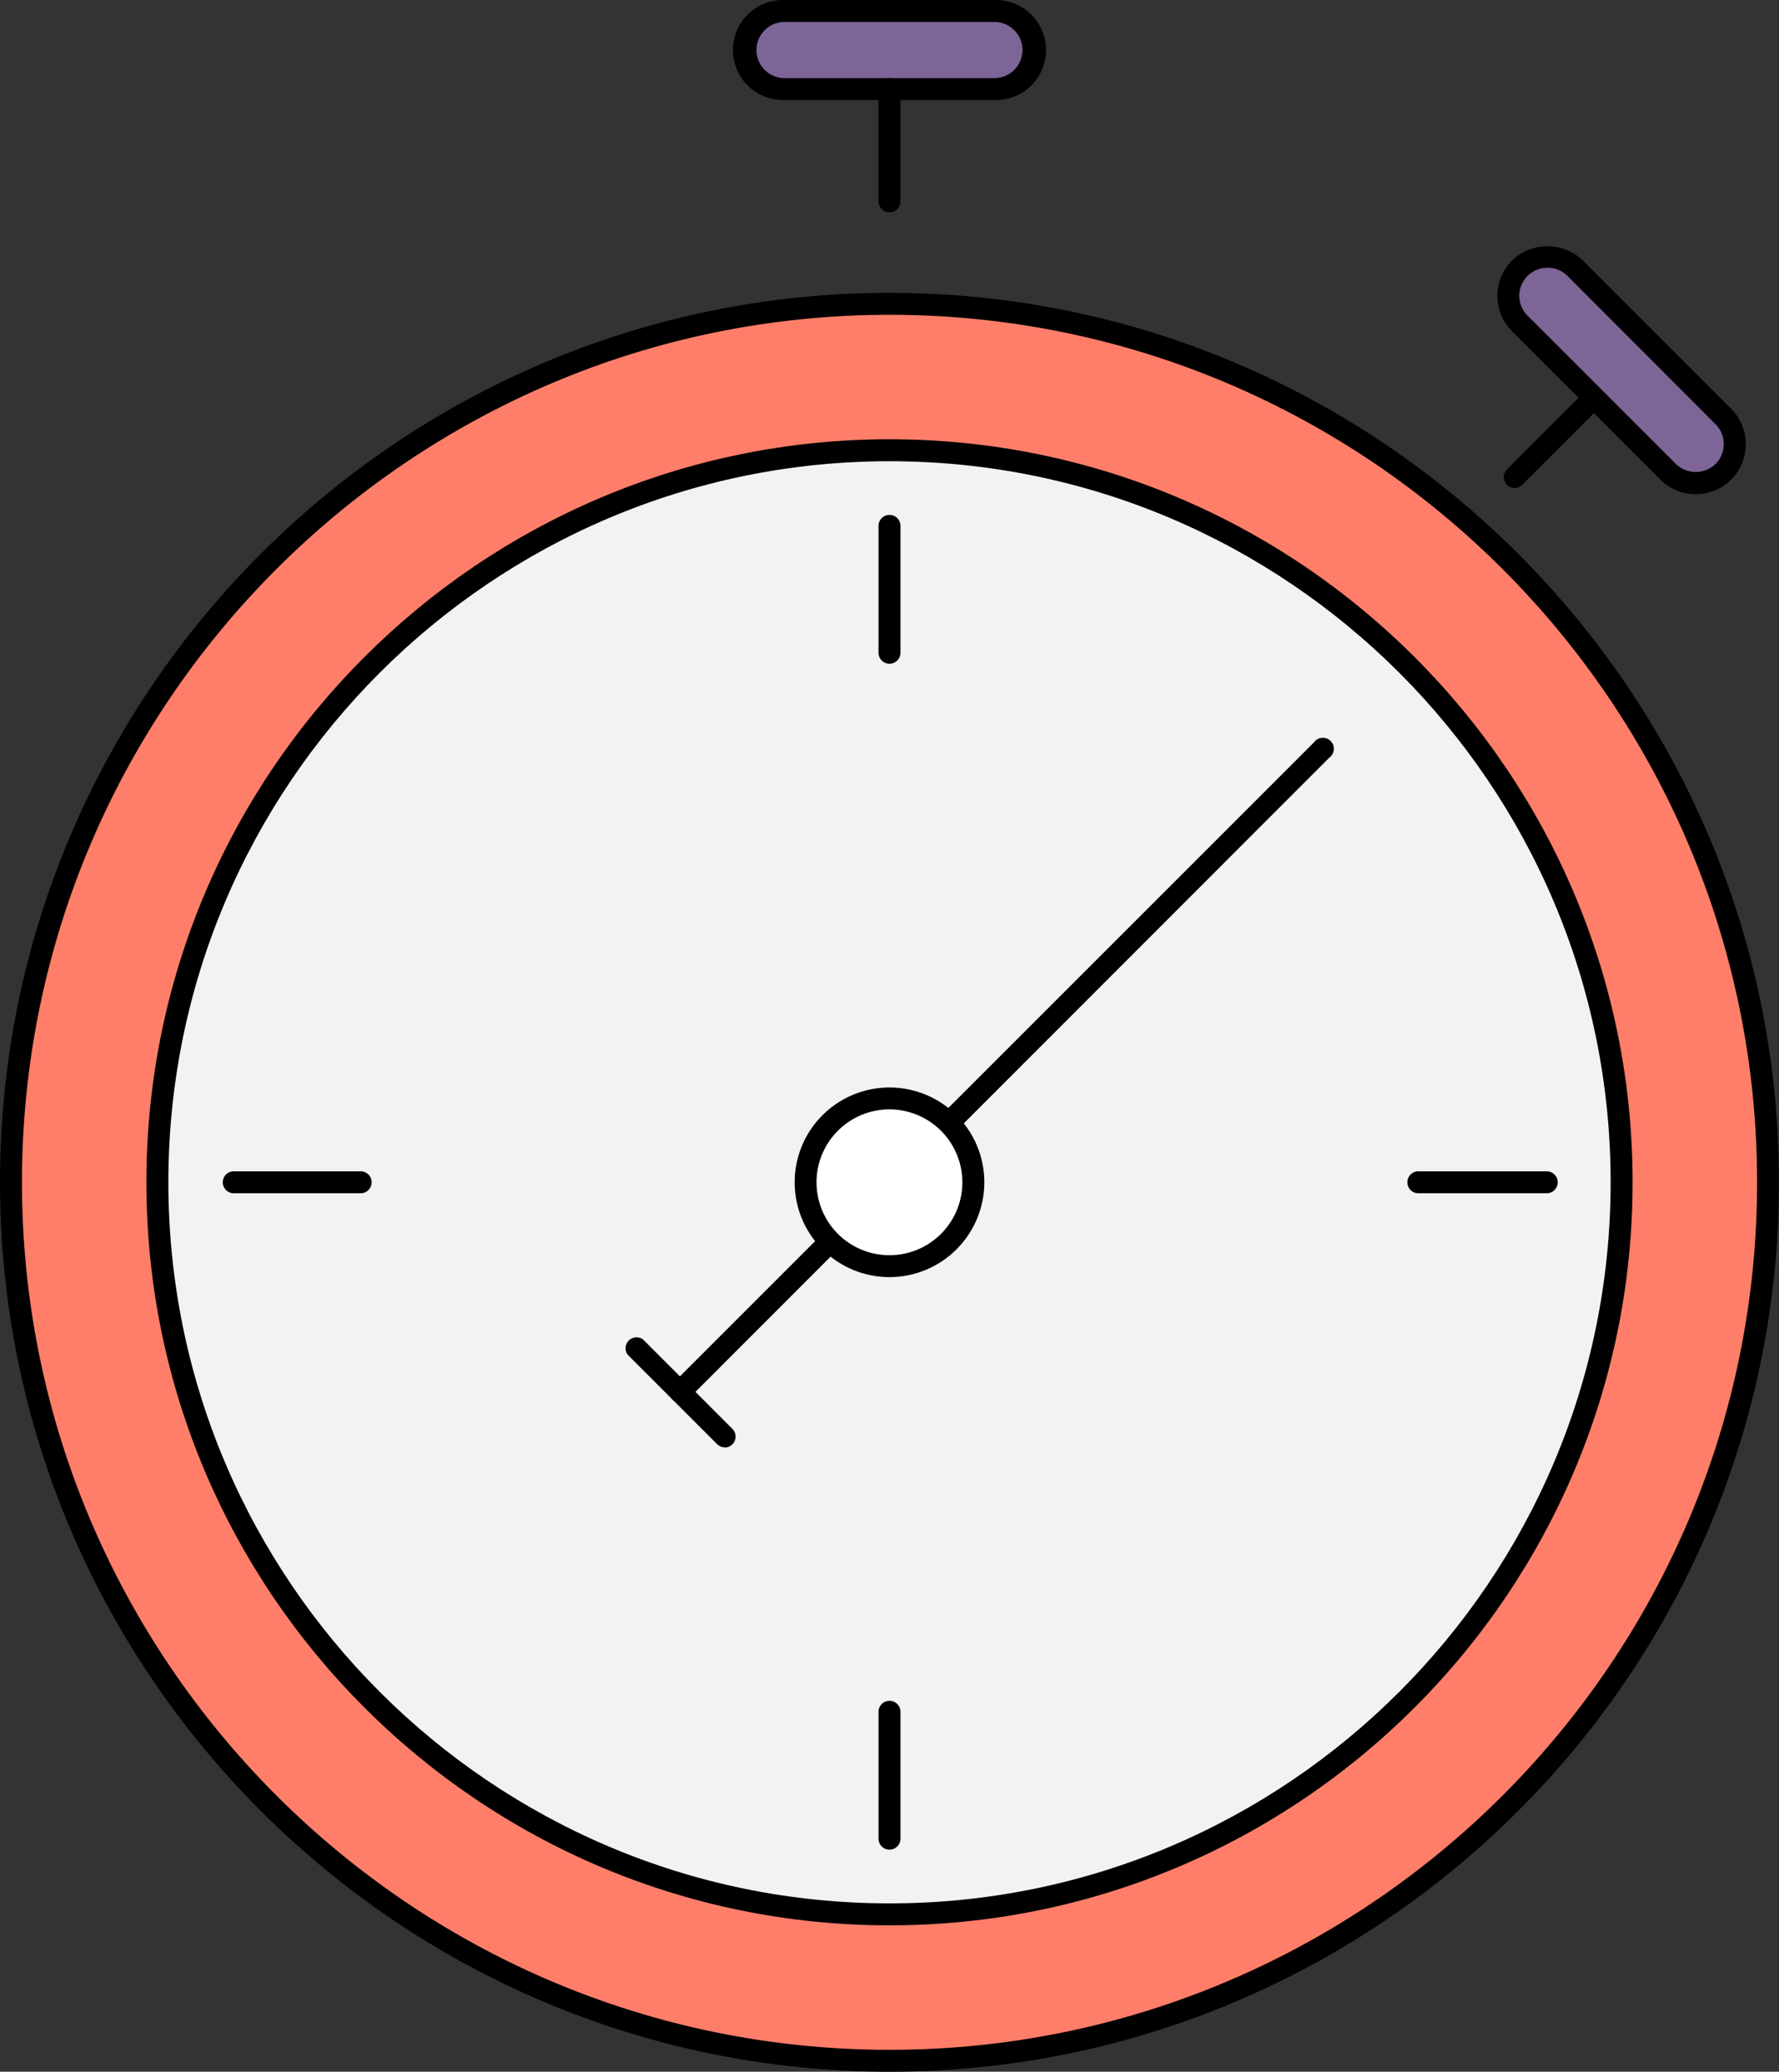 <svg id="Layer_2" data-name="Layer 2" xmlns="http://www.w3.org/2000/svg" viewBox="0 0 348.38 405.74"><rect x="0" y="0" width="348.38" height="405.74" fill="#333333" stroke="none"/><defs><style>.cls-1{fill:#ff7e6a;}.cls-2{fill:#f1f2f2;}.cls-3{fill:#fff;}.cls-4{fill:#7d6597;}</style></defs><title>clockIcon</title><path class="cls-1" d="M753,554.68a172,172,0,1,1-172-172A172,172,0,0,1,753,554.68Z" transform="translate(-406.81 -323.13)"/><path d="M581,728.87c-96.05,0-174.19-78.14-174.19-174.19S485,380.48,581,380.48s174.19,78.15,174.19,174.2S677.05,728.87,581,728.87Zm0-344.09c-93.68,0-169.89,76.22-169.89,169.9S487.32,724.58,581,724.58s169.9-76.22,169.9-169.9S674.68,384.78,581,384.78Z" transform="translate(-406.81 -323.13)"/><path class="cls-2" d="M724.37,554.68A143.37,143.37,0,1,1,581,411.31,143.37,143.37,0,0,1,724.37,554.68Z" transform="translate(-406.81 -323.13)"/><path d="M581,700.2c-80.24,0-145.52-65.28-145.52-145.52S500.76,409.16,581,409.16s145.52,65.28,145.52,145.52S661.24,700.2,581,700.2Zm0-286.74c-77.87,0-141.22,63.35-141.22,141.22S503.13,695.9,581,695.9s141.22-63.35,141.22-141.22S658.87,413.46,581,413.46Z" transform="translate(-406.81 -323.13)"/><line class="cls-3" x1="174.19" y1="102.99" x2="174.19" y2="127.84"/><path d="M581,453.12a2.15,2.15,0,0,1-2.15-2.15V426.12a2.15,2.15,0,0,1,4.3,0V451A2.15,2.15,0,0,1,581,453.12Z" transform="translate(-406.81 -323.13)"/><line class="cls-3" x1="174.19" y1="335.25" x2="174.19" y2="360.1"/><path d="M581,685.38a2.15,2.15,0,0,1-2.15-2.15V658.38a2.15,2.15,0,0,1,4.3,0v24.85A2.15,2.15,0,0,1,581,685.38Z" transform="translate(-406.81 -323.13)"/><line class="cls-3" x1="302.75" y1="231.55" x2="277.9" y2="231.55"/><path d="M709.56,556.82H684.71a2.15,2.15,0,1,1,0-4.29h24.85a2.15,2.15,0,1,1,0,4.29Z" transform="translate(-406.81 -323.13)"/><line class="cls-3" x1="70.48" y1="231.55" x2="45.64" y2="231.55"/><path d="M477.29,556.82H452.44a2.15,2.15,0,0,1,0-4.29h24.85a2.15,2.15,0,1,1,0,4.29Z" transform="translate(-406.81 -323.13)"/><path class="cls-4" d="M609.19,332.93a7.64,7.64,0,0,1-7.65,7.64H560.45a7.65,7.65,0,0,1-7.65-7.64h0a7.66,7.66,0,0,1,7.65-7.65h41.09a7.65,7.65,0,0,1,7.65,7.65Z" transform="translate(-406.81 -323.13)"/><path d="M601.54,342.72H560.45a9.8,9.8,0,1,1,0-19.59h41.09a9.8,9.8,0,1,1,0,19.59Zm-41.09-15.29a5.5,5.5,0,1,0,0,11h41.09a5.5,5.5,0,1,0,0-11Z" transform="translate(-406.81 -323.13)"/><line class="cls-3" x1="174.19" y1="17.44" x2="174.19" y2="39.43"/><path d="M581,364.71a2.15,2.15,0,0,1-2.15-2.15v-22a2.15,2.15,0,0,1,4.3,0v22A2.15,2.15,0,0,1,581,364.71Z" transform="translate(-406.81 -323.13)"/><path class="cls-4" d="M744.3,415.54a7.63,7.63,0,0,1-10.81,0l-29-29.06a7.62,7.62,0,0,1,0-10.81h0a7.63,7.63,0,0,1,10.81,0l29,29.05a7.65,7.65,0,0,1,0,10.82Z" transform="translate(-406.81 -323.13)"/><path d="M738.9,419.93a9.73,9.73,0,0,1-6.93-2.87L702.92,388a9.78,9.78,0,0,1,0-13.86,10,10,0,0,1,13.85,0l29.05,29.05a9.8,9.8,0,0,1-6.92,16.73Zm-29.06-44.36A5.49,5.49,0,0,0,706,385L735,414a5.61,5.61,0,0,0,7.77,0,5.52,5.52,0,0,0,0-7.78l-29-29.05A5.47,5.47,0,0,0,709.84,375.57Z" transform="translate(-406.81 -323.13)"/><line class="cls-3" x1="312.16" y1="77.88" x2="296.61" y2="93.43"/><path d="M703.41,418.7a2.09,2.09,0,0,1-1.51-.62,2.15,2.15,0,0,1,0-3l15.54-15.55a2.15,2.15,0,0,1,3,3l-15.55,15.55A2.13,2.13,0,0,1,703.41,418.7Z" transform="translate(-406.81 -323.13)"/><path d="M540,597.83a2.15,2.15,0,0,1-1.52-3.67L664.12,468.52a2.15,2.15,0,1,1,3,3L541.52,597.2A2.14,2.14,0,0,1,540,597.83Z" transform="translate(-406.81 -323.13)"/><path class="cls-3" d="M597.42,554.68A16.42,16.42,0,1,1,581,538.26,16.42,16.42,0,0,1,597.42,554.68Z" transform="translate(-406.81 -323.13)"/><path d="M581,573.25a18.57,18.57,0,1,1,18.57-18.57A18.59,18.59,0,0,1,581,573.25Zm0-32.85a14.28,14.28,0,1,0,14.27,14.28A14.29,14.29,0,0,0,581,540.4Z" transform="translate(-406.81 -323.13)"/><path d="M548.76,606.59a2.14,2.14,0,0,1-1.52-.63l-17.52-17.52a2.15,2.15,0,0,1,3-3l17.52,17.53a2.15,2.15,0,0,1-1.52,3.66Z" transform="translate(-406.81 -323.13)"/></svg>